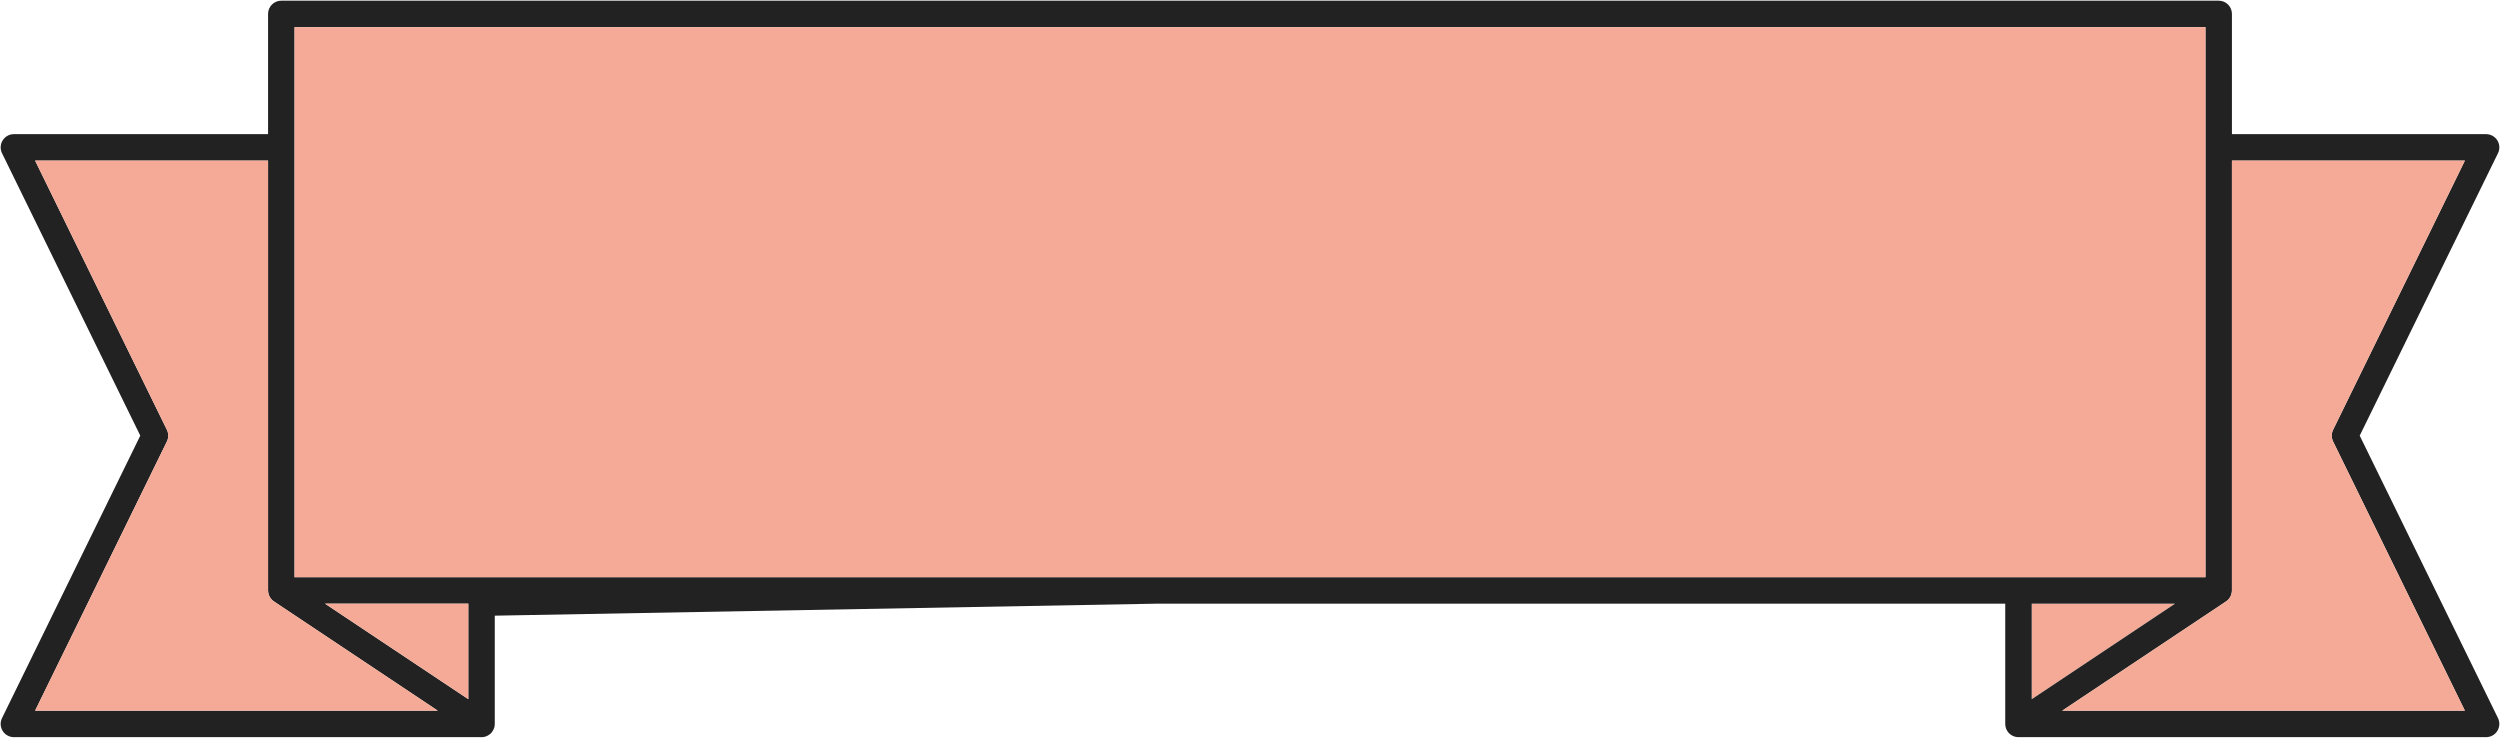 <svg xmlns="http://www.w3.org/2000/svg" viewBox="0 0 944.35 278.707">
    <polygon points="821.58 228.034 767.46 264.114 767.46 228.034 821.58 228.034"
        fill="#f4aa97" />
    <path
        d="M943.34,53.024c.92,1.47,1.01,3.3.25,4.85l-52.23,106.69,52.23,106.69c.76,1.55.67,3.38-.25,4.85-.91,1.46-2.51,2.35-4.24,2.35h-176.8c-1.18-.04-2.26-.48-3.1-1.2-.16-.14-.31-.29-.46-.45,0,0,0-.01-.01-.01-.78-.87-1.26-2.03-1.27-3.29v-45.47h-320.68l-249.88,4.53v40.82c0,.51-.07,1.02-.21,1.51-.19.6-.48,1.16-.86,1.64-.43.56-.96,1-1.55,1.32-.61.33-1.3.54-2.02.59-.13.01-.25.01-.37.01H5.25c-1.73,0-3.33-.89-4.24-2.35-.92-1.47-1.01-3.3-.25-4.85l52.23-106.69L.76,57.874C0,56.324.09,54.494,1.01,53.024c.91-1.46,2.51-2.35,4.24-2.35h96.01V5.254c0-2.77,2.24-5,5-5h731.83c2.76,0,5,2.23,5,5v45.42h96.01c1.73,0,3.33.89,4.24,2.35ZM881.3,162.364l49.79-101.69h-88v162.3c0,.15-.01.3-.02.45-.07.96-.41,1.84-.95,2.57-.25.33-.53.64-.86.9-.15.13-.3.24-.46.34l-61.83,41.22h152.12l-49.79-101.69c-.67-1.39-.67-3.01,0-4.4ZM833.09,218.034V10.254H111.26v207.78h721.83ZM767.46,264.114l54.12-36.08h-54.12v36.08ZM176.9,264.114v-36.08h-54.12l54.12,36.08ZM13.26,268.454h152.12l-61.83-41.22c-.19-.12-.37-.26-.54-.4,0,0,0-.01-.01-.01-.19-.16-.37-.34-.53-.53q0-.01-.01-.01c-.74-.86-1.19-1.98-1.2-3.21V60.674H13.26l49.79,101.69c.68,1.39.68,3.01,0,4.4l-49.79,101.69Z"
        fill="#222222" />
    <path
        d="M931.09,60.674l-49.79,101.69c-.67,1.39-.67,3.01,0,4.4l49.79,101.69h-152.12l61.83-41.22c.16-.1.31-.21.46-.34.33-.26.61-.57.86-.9.54-.73.88-1.61.95-2.57.01-.15.02-.3.02-.45V60.674h88Z"
        fill="#f4aa97" />
    <rect x="111.26" y="10.254" width="721.83" height="207.78" fill="#f4aa97" />
    <polygon points="176.9 228.034 176.9 264.114 122.78 228.034 176.9 228.034"
       style="fill: #f4aa96;" />
    <path
        d="M165.38,268.454H13.26l49.79-101.69c.68-1.39.68-3.01,0-4.4L13.26,60.674h88v162.4c.01,1.23.46,2.35,1.2,3.21q.01,0,.01.01c.16.19.34.37.53.53.01,0,.01.01.01.01.17.14.35.28.54.4l61.83,41.22Z"
        fill="#f4aa97" />
</svg>